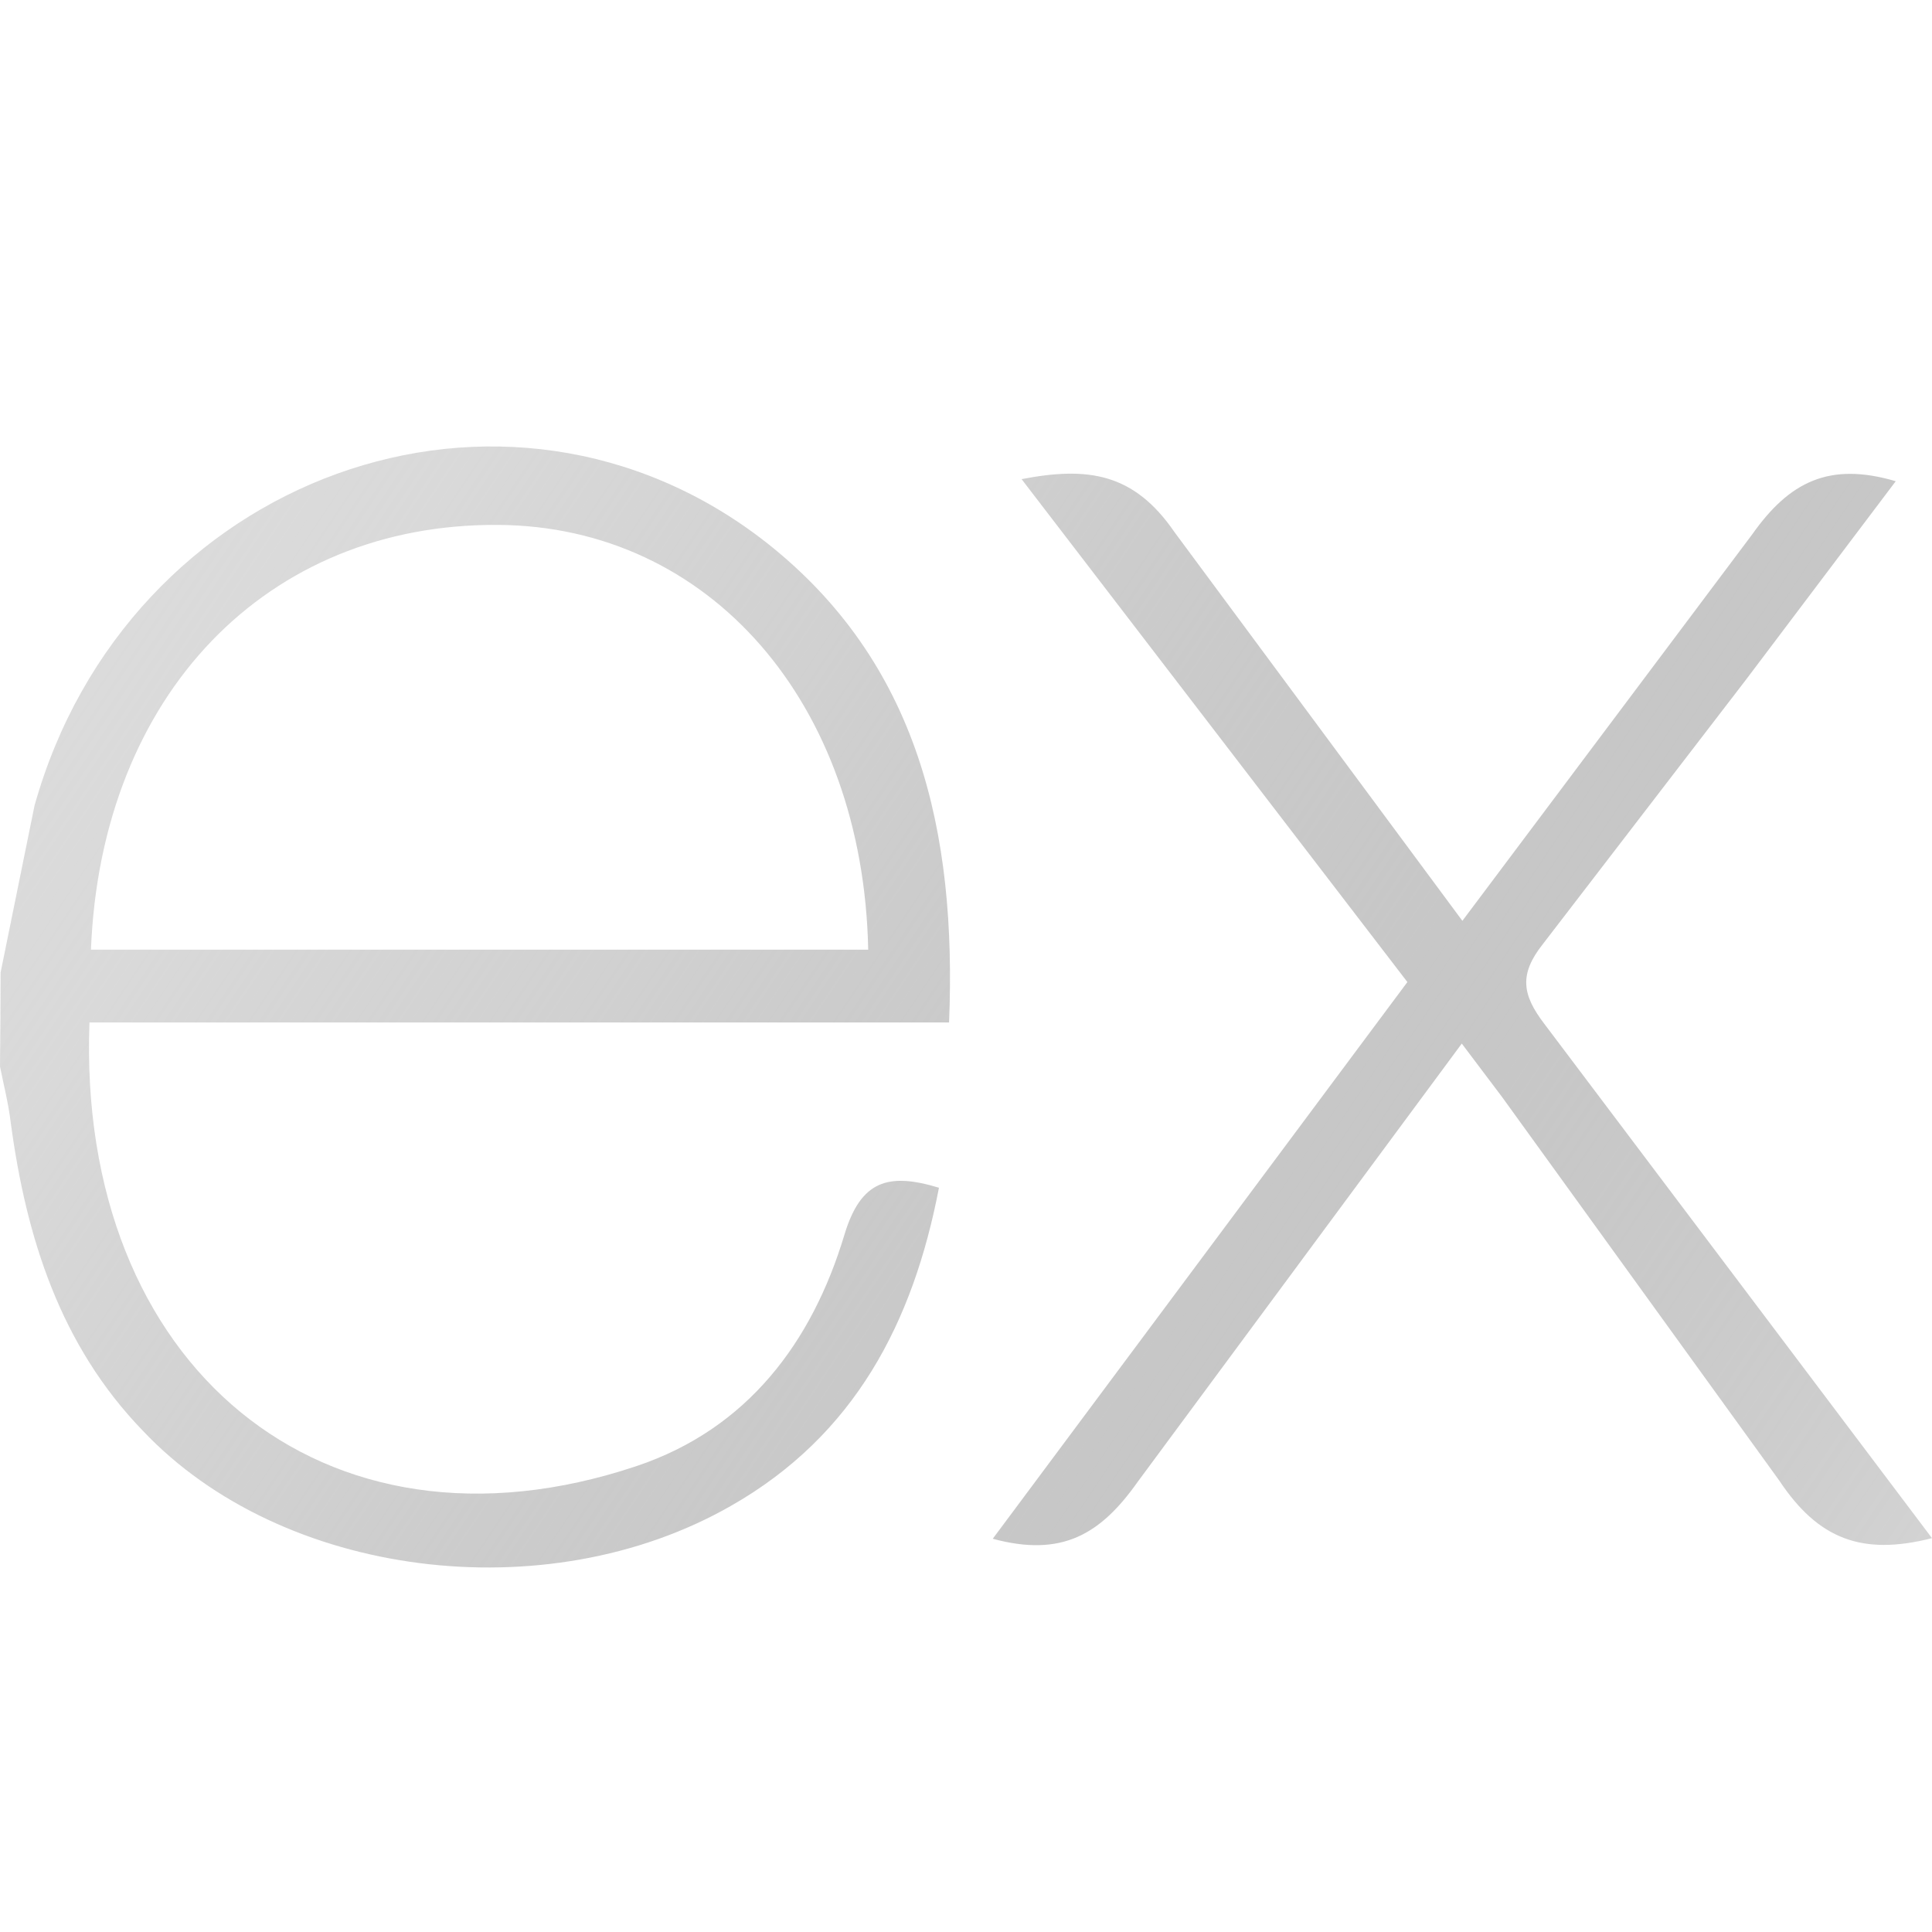 <?xml version="1.0" encoding="utf-8"?>
<!-- Generator: Adobe Illustrator 23.0.1, SVG Export Plug-In . SVG Version: 6.00 Build 0)  -->
<svg version="1.1" id="Layer_1" xmlns="http://www.w3.org/2000/svg" xmlns:xlink="http://www.w3.org/1999/xlink" x="0px" y="0px"
	 viewBox="0 0 65 65" style="enable-background:new 0 0 65 65;" xml:space="preserve">
<style type="text/css">
	.st0{fill:url(#SVGID_1_);}
</style>
<linearGradient id="SVGID_1_" gradientUnits="userSpaceOnUse" x1="5.783" y1="13.195" x2="66.489" y2="53.96">
	<stop  offset="0" style="stop-color:#DCDCDC"/>
	<stop  offset="0.129" style="stop-color:#D5D5D5;stop-opacity:0.901"/>
	<stop  offset="0.316" style="stop-color:#C2C2C2;stop-opacity:0.757"/>
	<stop  offset="0.538" style="stop-color:#A2A2A2;stop-opacity:0.585"/>
	<stop  offset="0.786" style="stop-color:#777777;stop-opacity:0.395"/>
	<stop  offset="1" style="stop-color:#4B4B4B;stop-opacity:0.23"/>
</linearGradient>
<path class="st0" d="M65,51.75c-2.36,0.6-3.83,0.03-5.14-1.94L50.53,36.9l-1.35-1.79l-10.9,14.74c-1.25,1.77-2.55,2.55-4.88,1.92
	l13.95-18.73L34.37,16.12c2.23-0.43,3.78-0.21,5.15,1.79l9.68,13.07l9.75-13c1.25-1.77,2.59-2.45,4.83-1.79l-5.04,6.68l-6.83,8.89
	c-0.81,1.02-0.7,1.71,0.05,2.69L65,51.75z M0.02,32.72l1.14-5.61C4.27,16,17,11.38,25.78,18.25c5.13,4.04,6.41,9.75,6.15,16.15H3.01
	c-0.43,11.52,7.85,18.47,18.42,14.92c3.71-1.25,5.89-4.15,6.98-7.78c0.55-1.82,1.47-2.1,3.18-1.58c-0.87,4.54-2.84,8.34-7.01,10.71
	c-6.22,3.55-15.1,2.41-19.77-2.53c-2.78-2.87-3.93-6.5-4.45-10.38C0.28,37.1,0.12,36.49,0,35.88C0.01,34.83,0.02,33.78,0.02,32.72
	L0.02,32.72z M3.06,31.95h26.15c-0.17-8.33-5.36-14.24-12.44-14.29C8.98,17.6,3.4,23.37,3.06,31.95z"/>
</svg>
